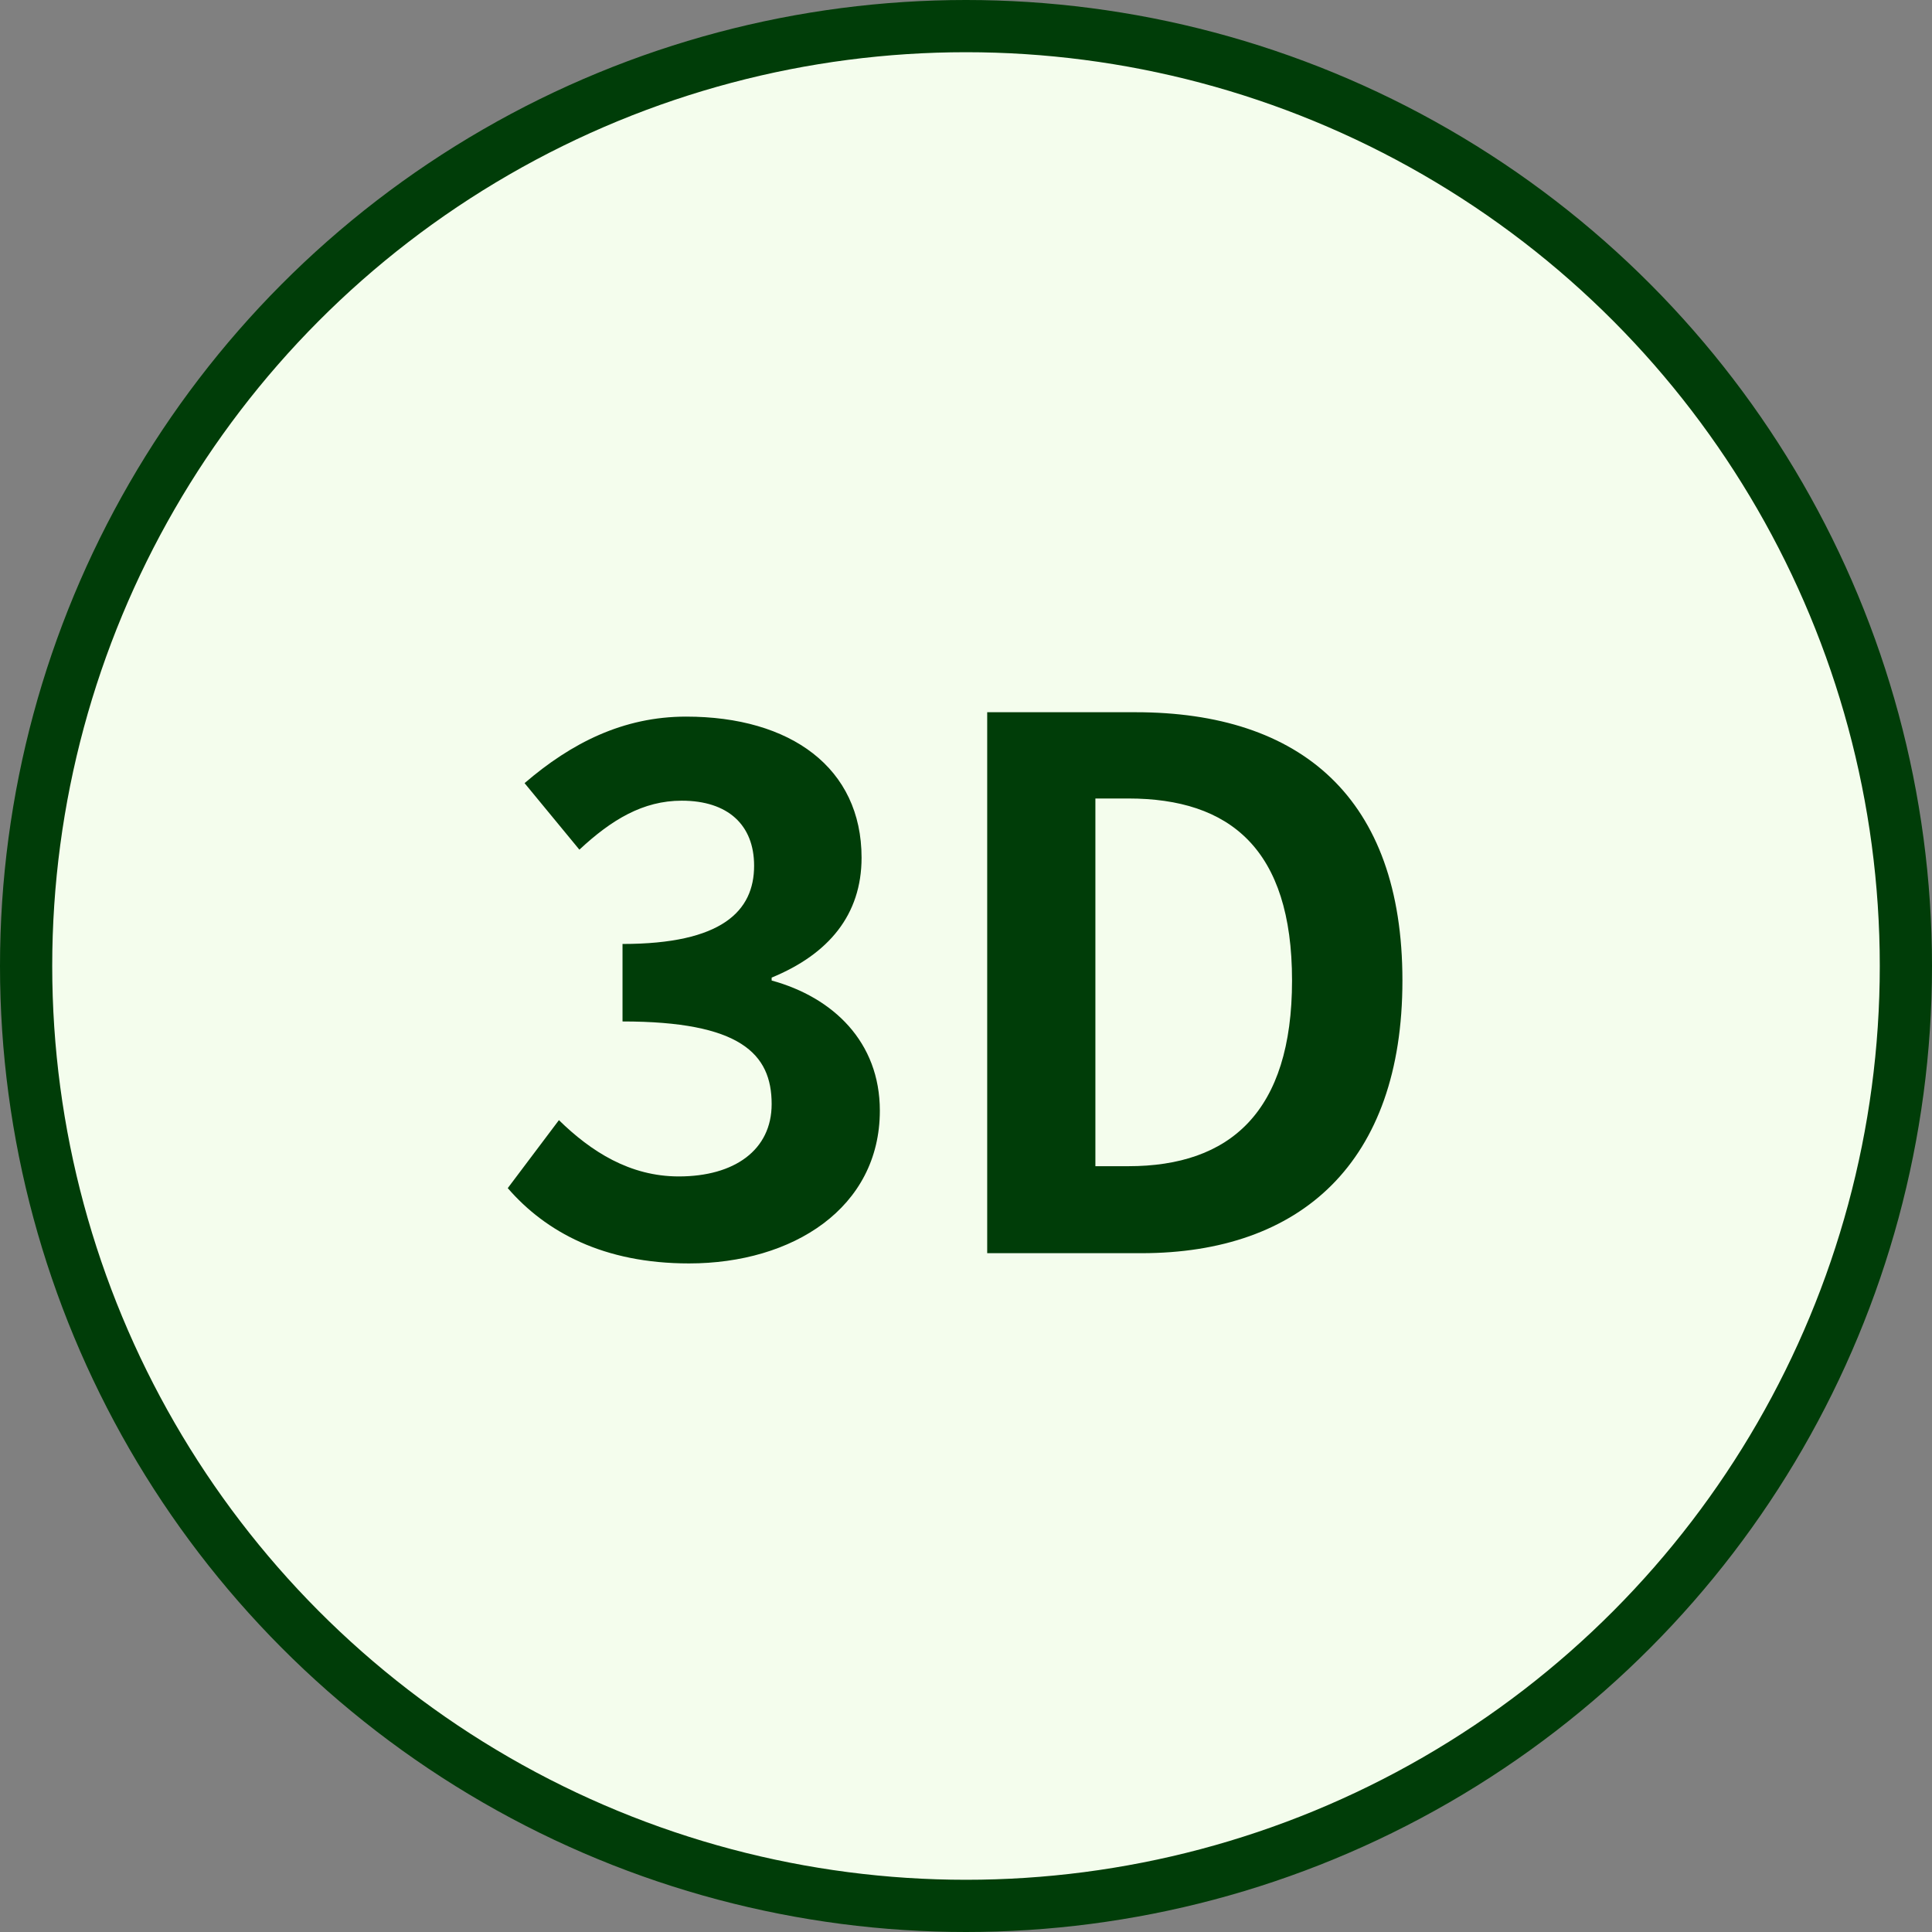 <svg width="37" height="37" viewBox="0 0 37 37" fill="none" xmlns="http://www.w3.org/2000/svg">
<rect x="0" y="0" width="37" height="37" fill="#808080" stroke="none"/>
<circle cx="18.5" cy="18.5" r="18" fill="#F4FDED" stroke="#003D08"/>
<path d="M13.196 24.196C11.558 24.196 10.452 23.594 9.724 22.754L10.704 21.452C11.32 22.054 12.062 22.53 13 22.53C14.064 22.53 14.778 22.026 14.778 21.144C14.778 20.178 14.176 19.562 11.922 19.562V18.078C13.826 18.078 14.442 17.448 14.442 16.58C14.442 15.796 13.938 15.334 13.056 15.334C12.314 15.334 11.712 15.698 11.096 16.272L10.046 14.998C10.942 14.228 11.936 13.724 13.14 13.724C15.142 13.724 16.5 14.704 16.5 16.426C16.5 17.518 15.87 18.274 14.778 18.722V18.778C15.954 19.1 16.85 19.954 16.85 21.27C16.85 23.132 15.184 24.196 13.196 24.196ZM18.906 24V13.64H21.748C24.912 13.64 26.858 15.278 26.858 18.778C26.858 22.264 24.912 24 21.86 24H18.906ZM20.978 22.334H21.608C23.554 22.334 24.744 21.298 24.744 18.778C24.744 16.258 23.554 15.292 21.608 15.292H20.978V22.334Z" fill="#003D08"/>
</svg>
